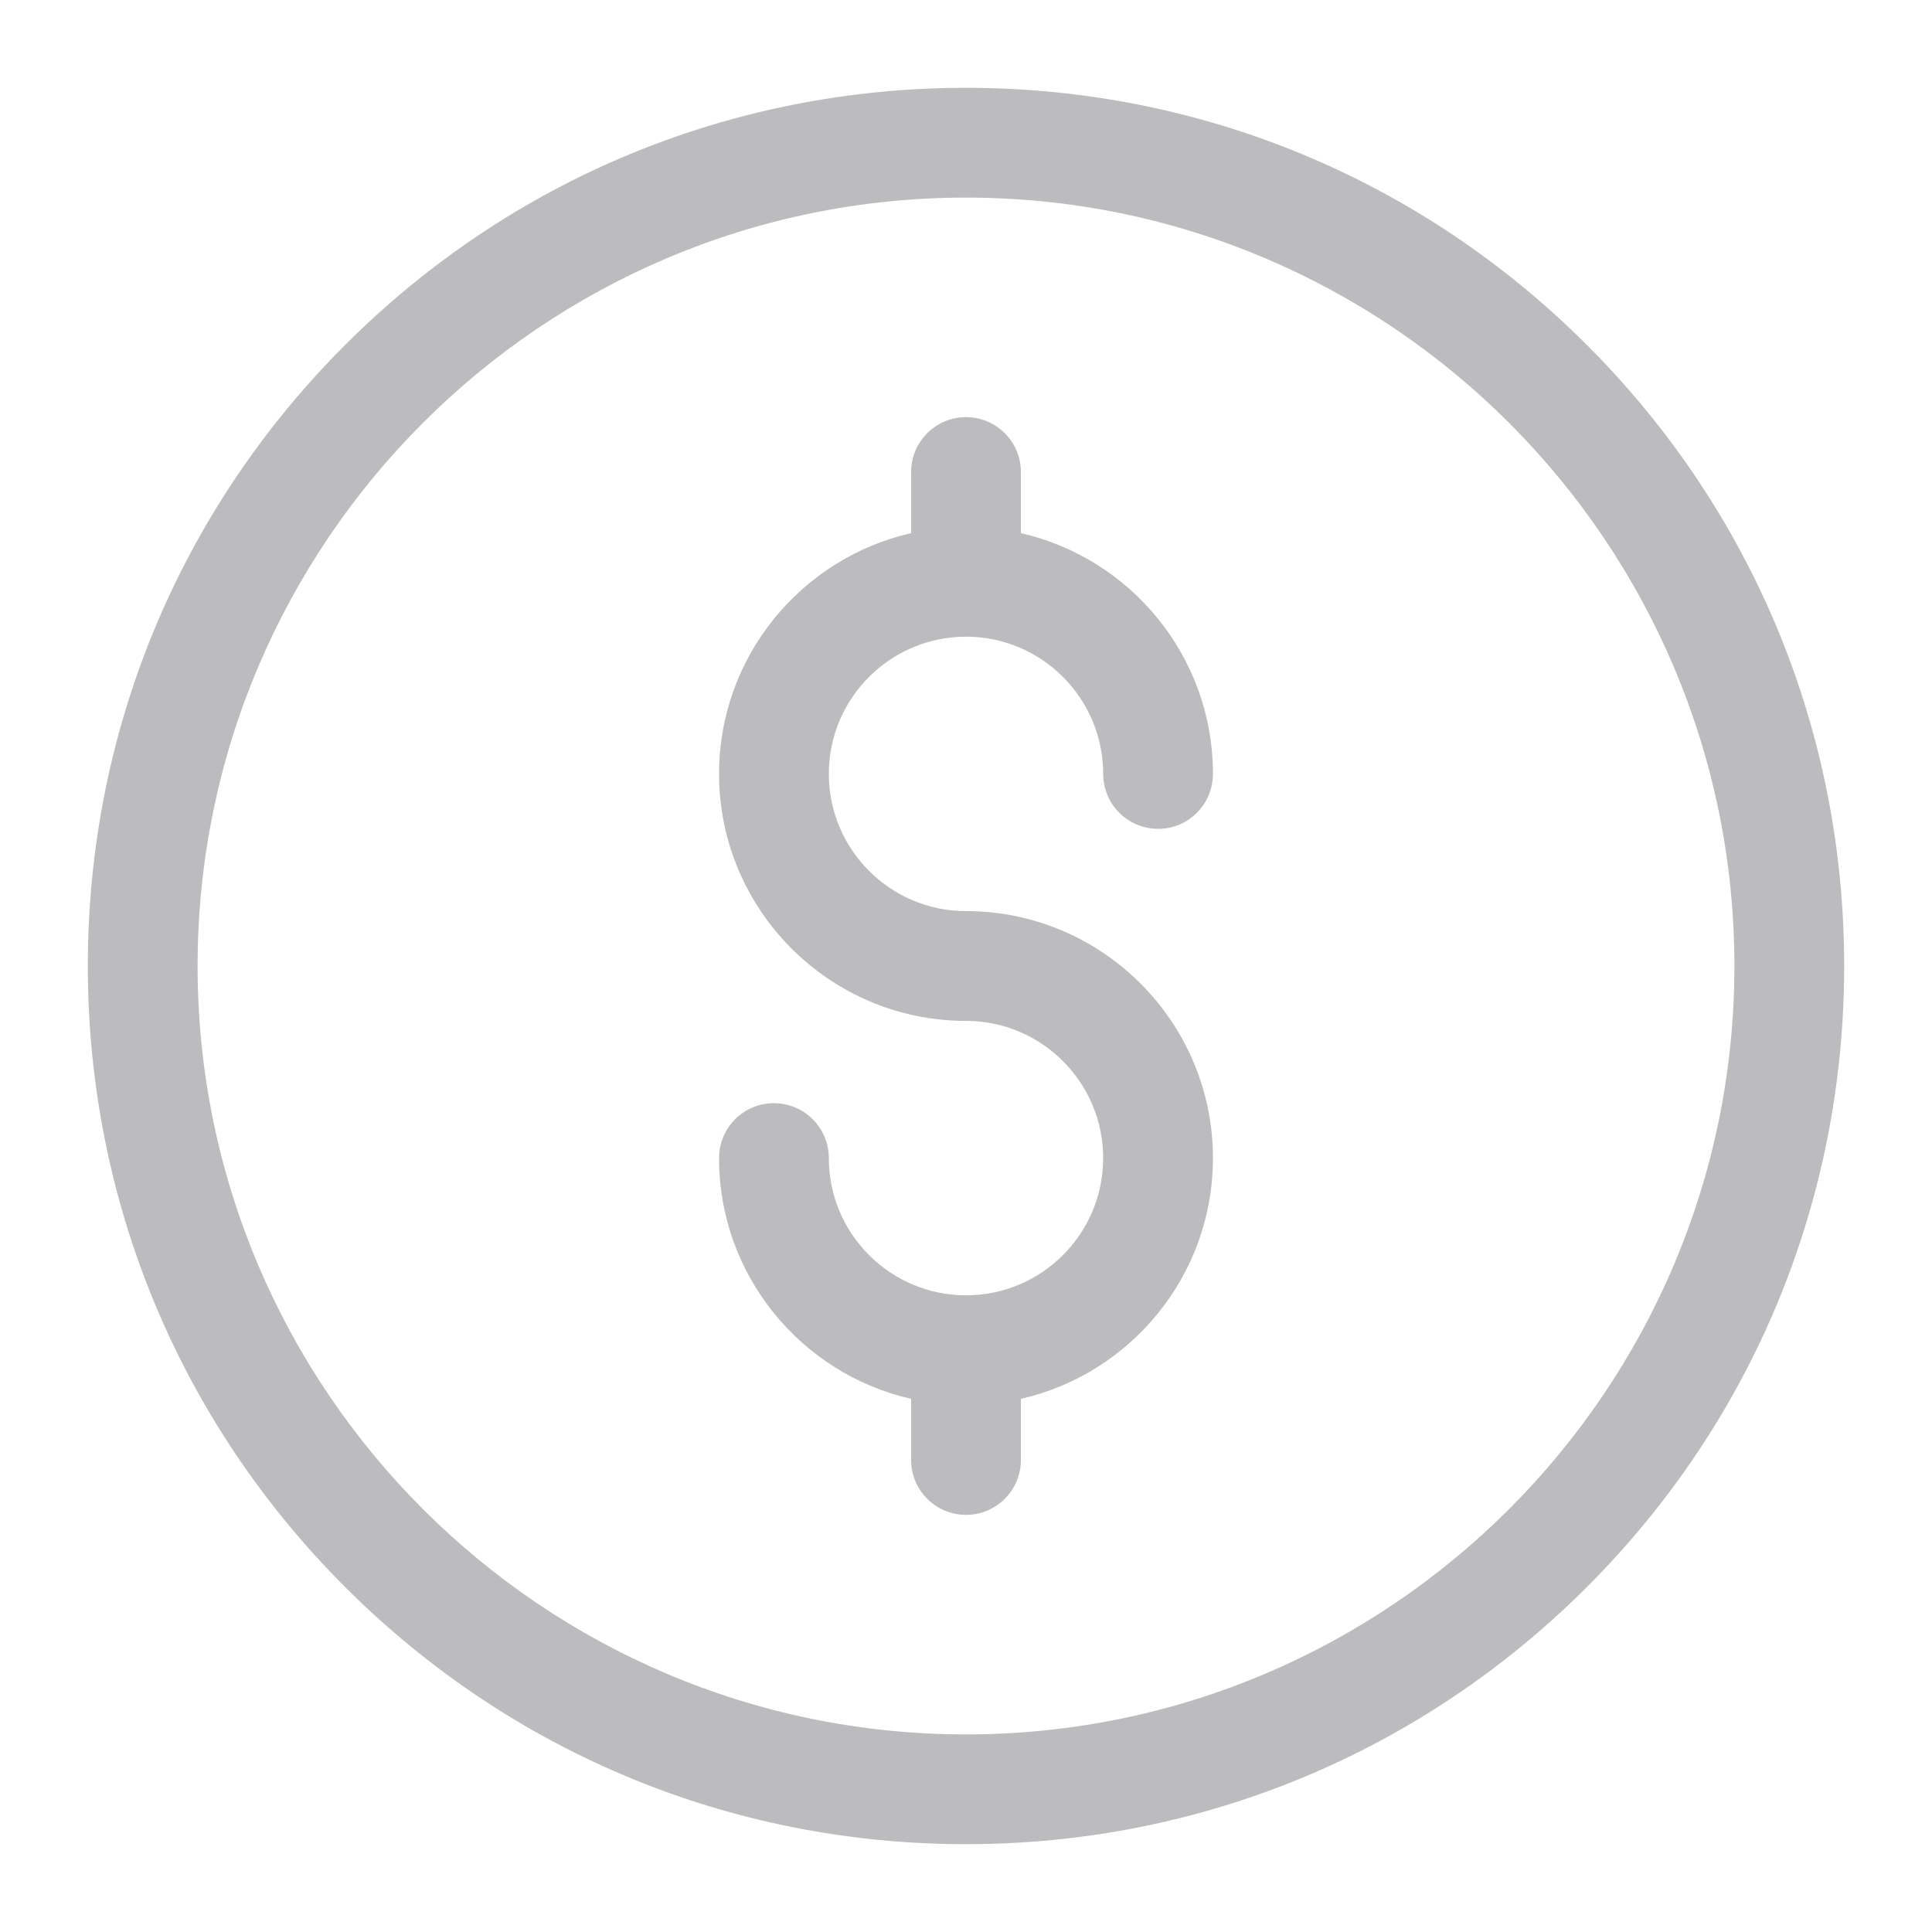 <svg width="22" height="22" viewBox="0 0 22 22" fill="none" xmlns="http://www.w3.org/2000/svg">
<path d="M11 21C8.329 21 5.818 19.96 3.929 18.071C2.04 16.182 1 13.671 1 11C1 8.329 2.04 5.818 3.929 3.929C5.818 2.04 8.329 1 11 1C13.671 1 16.182 2.04 18.071 3.929C19.96 5.818 21 8.329 21 11C21 13.671 19.96 16.182 18.071 18.071C16.182 19.96 13.671 21 11 21ZM11 2.25C6.175 2.25 2.25 6.175 2.25 11C2.25 15.825 6.175 19.75 11 19.75C15.825 19.75 19.75 15.825 19.75 11C19.75 6.175 15.825 2.25 11 2.25Z" fill="#BCBBBD"/>
<path d="M11 10.375C10.138 10.375 9.438 9.674 9.438 8.812C9.438 7.951 10.138 7.25 11 7.25C11.862 7.25 12.562 7.951 12.562 8.812C12.562 9.158 12.842 9.438 13.188 9.438C13.533 9.438 13.812 9.158 13.812 8.812C13.812 7.477 12.876 6.356 11.625 6.071V5.375C11.625 5.03 11.345 4.75 11 4.75C10.655 4.75 10.375 5.03 10.375 5.375V6.071C9.124 6.356 8.188 7.477 8.188 8.812C8.188 10.363 9.449 11.625 11 11.625C11.862 11.625 12.562 12.326 12.562 13.188C12.562 14.049 11.862 14.75 11 14.75C10.138 14.75 9.438 14.049 9.438 13.188C9.438 12.842 9.158 12.562 8.812 12.562C8.467 12.562 8.188 12.842 8.188 13.188C8.188 14.524 9.124 15.644 10.375 15.929V16.625C10.375 16.97 10.655 17.25 11 17.25C11.345 17.25 11.625 16.97 11.625 16.625V15.929C12.876 15.644 13.812 14.524 13.812 13.188C13.812 11.637 12.551 10.375 11 10.375Z" fill="#BCBBBD"/>
</svg>

